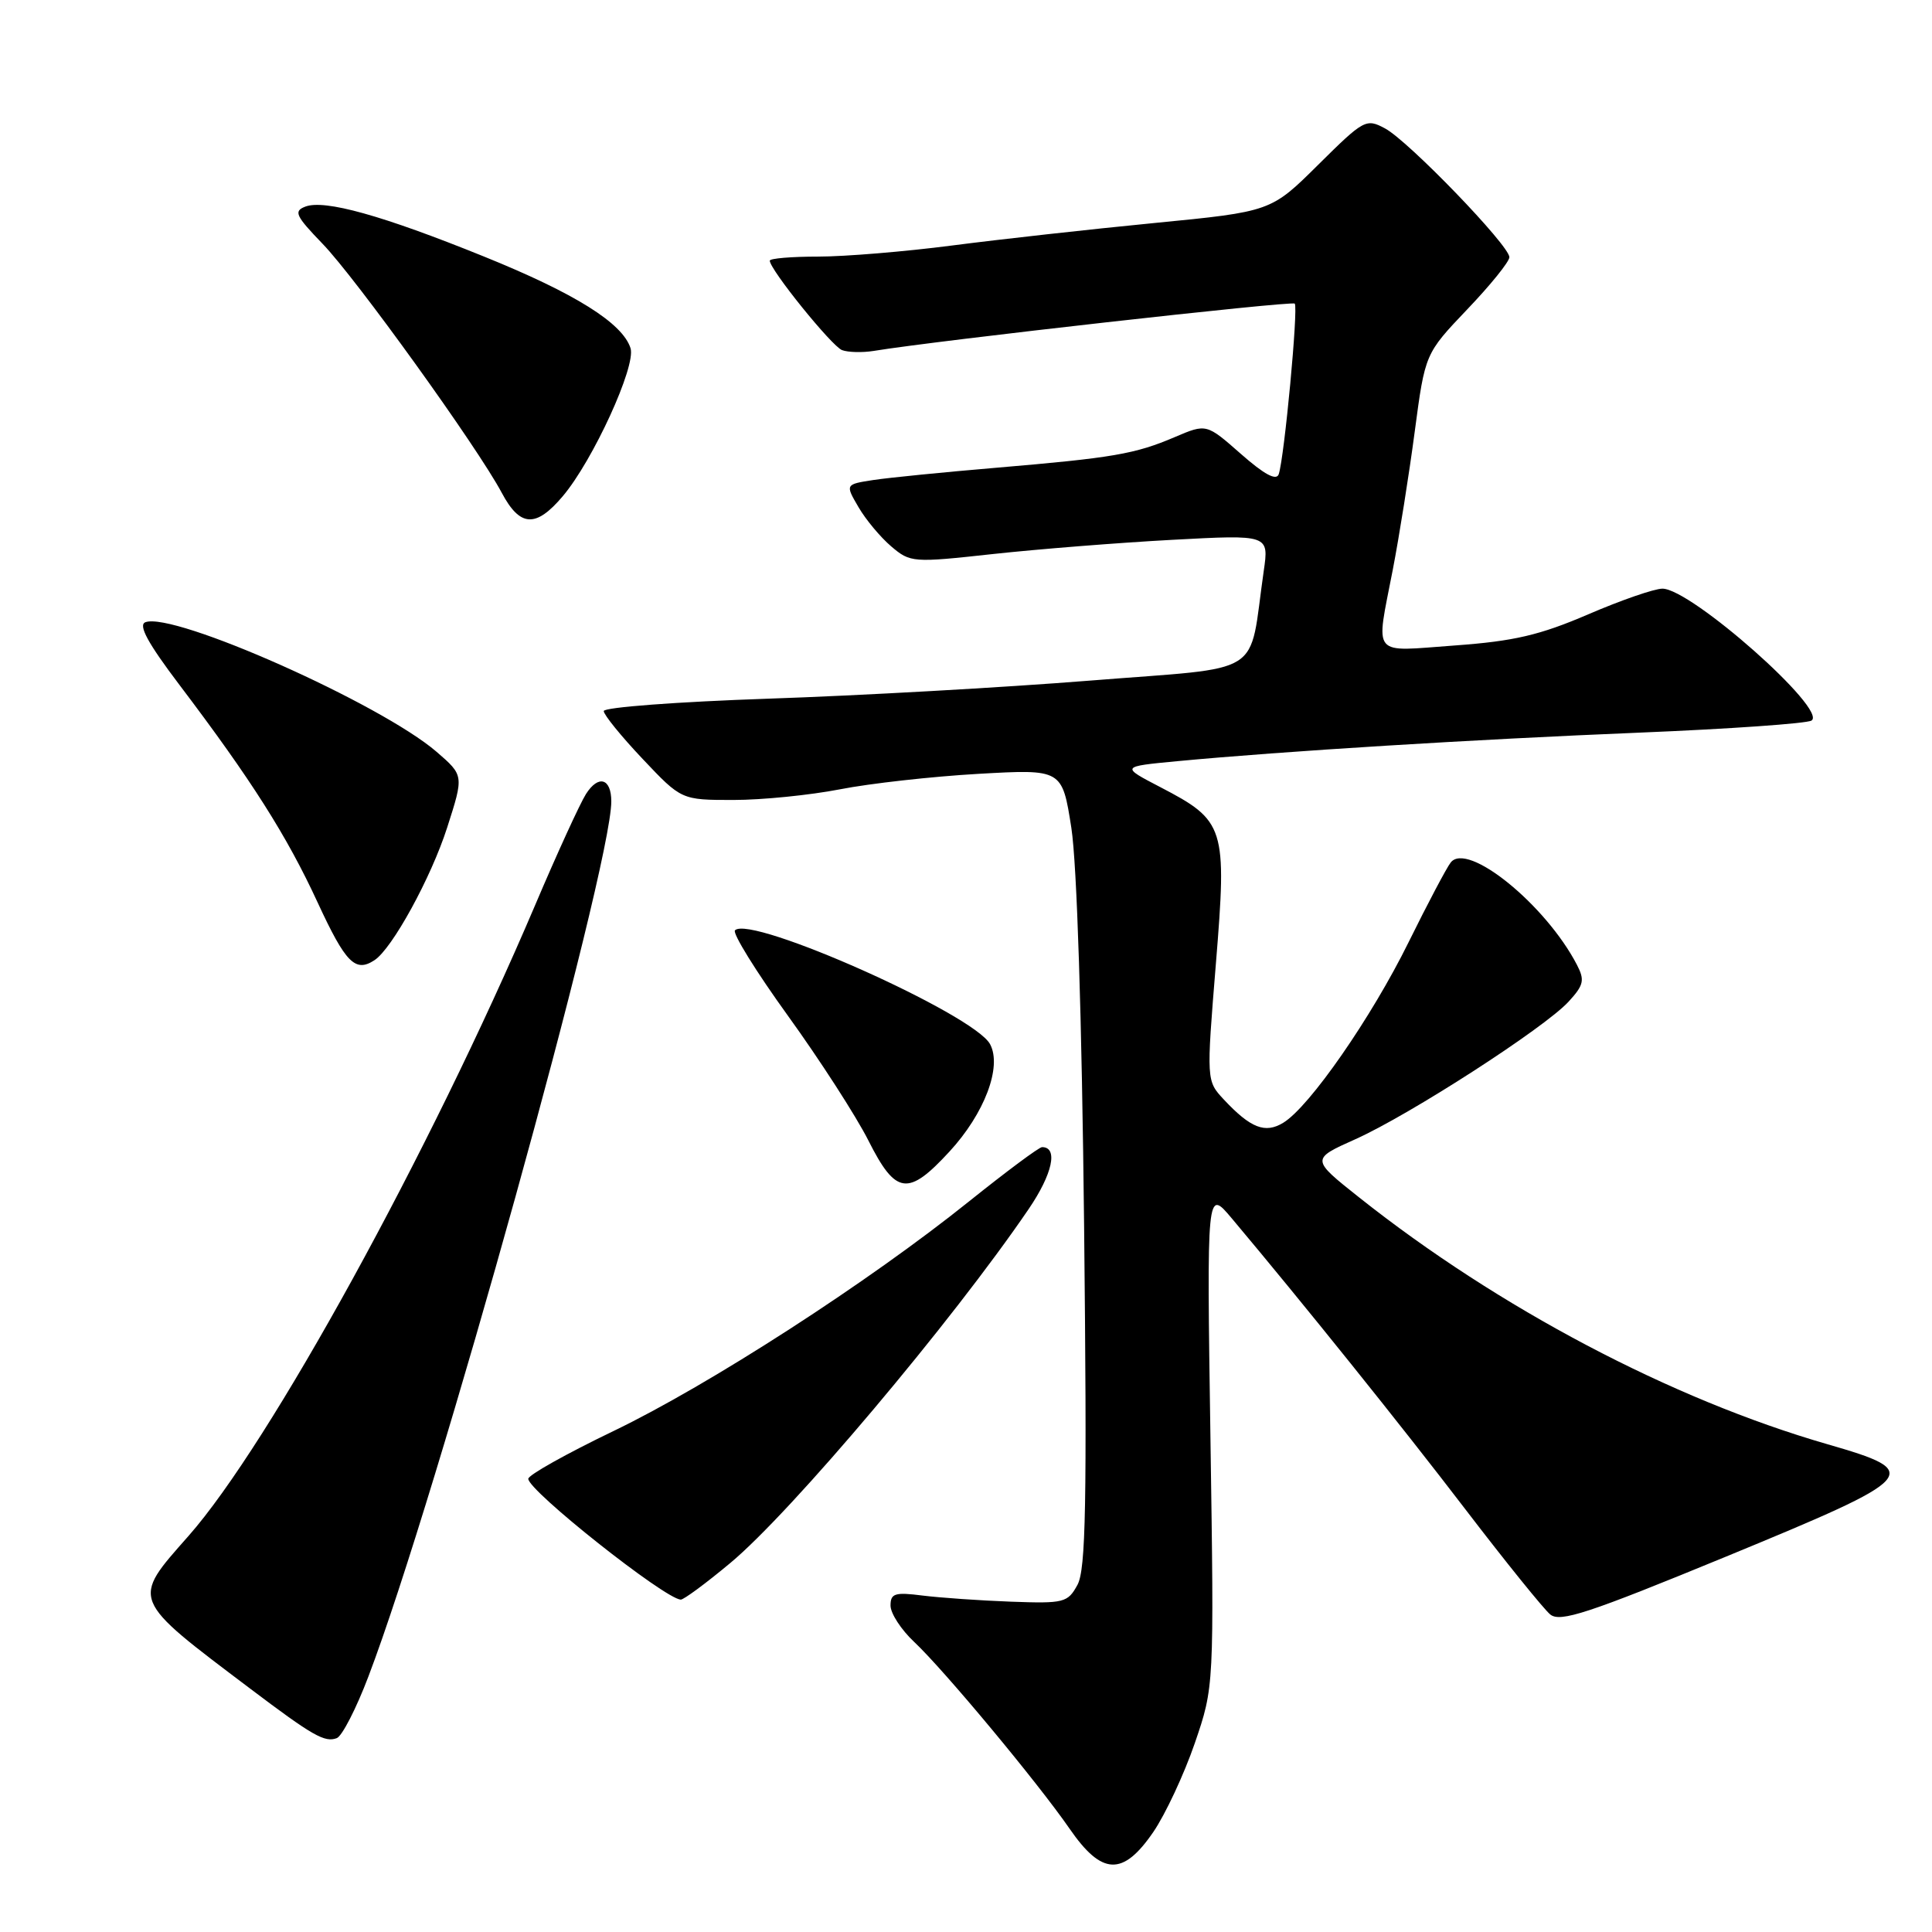 <?xml version="1.0" encoding="UTF-8" standalone="no"?>
<!DOCTYPE svg PUBLIC "-//W3C//DTD SVG 1.1//EN" "http://www.w3.org/Graphics/SVG/1.1/DTD/svg11.dtd" >
<svg xmlns="http://www.w3.org/2000/svg" xmlns:xlink="http://www.w3.org/1999/xlink" version="1.1" viewBox="0 0 256 256">
 <g >
 <path fill="currentColor"
d=" M 152.82 242.75 C 154.42 240.41 156.89 235.12 158.31 231.00 C 160.88 223.50 160.88 223.50 160.39 190.50 C 159.90 157.50 159.90 157.50 163.20 161.42 C 172.54 172.53 185.66 188.86 194.23 200.07 C 199.52 206.98 204.55 213.21 205.41 213.92 C 206.72 215.01 210.41 213.79 228.73 206.25 C 254.45 195.65 254.97 195.07 242.12 191.36 C 221.48 185.40 198.56 173.32 180.10 158.67 C 173.70 153.59 173.70 153.59 179.60 150.95 C 186.80 147.72 204.63 136.22 207.84 132.73 C 209.86 130.53 210.01 129.88 208.95 127.84 C 204.81 119.87 194.45 111.47 192.23 114.28 C 191.70 114.95 189.18 119.71 186.64 124.86 C 181.73 134.82 173.51 146.67 170.04 148.77 C 167.64 150.24 165.71 149.48 162.17 145.70 C 159.85 143.21 159.85 143.21 161.11 127.71 C 162.59 109.55 162.34 108.77 153.73 104.29 C 148.50 101.57 148.50 101.57 156.00 100.86 C 169.84 99.55 195.33 97.97 217.19 97.08 C 229.13 96.59 239.40 95.87 240.03 95.48 C 242.26 94.10 224.07 78.00 220.28 78.00 C 219.22 78.00 214.79 79.53 210.43 81.41 C 204.03 84.16 200.62 84.96 192.75 85.53 C 181.55 86.34 182.28 87.24 184.55 75.50 C 185.40 71.10 186.71 62.86 187.46 57.18 C 188.83 46.86 188.83 46.86 194.41 41.00 C 197.49 37.78 200.00 34.67 200.00 34.08 C 200.00 32.53 186.62 18.67 183.53 17.02 C 181.02 15.67 180.72 15.83 174.67 21.83 C 168.41 28.04 168.41 28.04 152.96 29.55 C 144.45 30.38 132.40 31.72 126.16 32.53 C 119.93 33.34 111.94 34.00 108.41 34.00 C 104.89 34.00 102.00 34.24 102.00 34.54 C 102.00 35.71 110.20 45.86 111.57 46.39 C 112.37 46.69 114.25 46.74 115.76 46.50 C 124.14 45.12 171.18 39.84 171.56 40.23 C 172.05 40.72 170.19 60.58 169.44 62.83 C 169.14 63.74 167.54 62.89 164.43 60.15 C 159.86 56.13 159.86 56.13 155.68 57.91 C 150.40 60.17 147.44 60.67 132.00 61.98 C 125.12 62.56 117.81 63.29 115.75 63.60 C 111.99 64.18 111.99 64.18 113.75 67.19 C 114.71 68.85 116.67 71.19 118.09 72.40 C 120.62 74.55 120.94 74.58 131.59 73.41 C 137.59 72.76 148.27 71.91 155.32 71.53 C 168.15 70.84 168.15 70.84 167.45 75.67 C 165.39 89.93 167.98 88.30 144.47 90.18 C 132.94 91.10 113.71 92.18 101.75 92.58 C 89.79 92.99 80.00 93.72 80.00 94.22 C 80.00 94.71 82.32 97.57 85.15 100.56 C 90.29 106.00 90.29 106.00 97.19 106.00 C 100.98 106.00 107.33 105.36 111.29 104.59 C 115.26 103.81 123.50 102.89 129.62 102.54 C 140.74 101.91 140.74 101.91 141.96 109.70 C 142.70 114.52 143.35 134.69 143.65 162.50 C 144.04 199.24 143.88 207.96 142.77 210.00 C 141.48 212.36 141.01 212.49 133.95 212.23 C 129.85 212.08 124.59 211.71 122.25 211.42 C 118.57 210.95 118.00 211.13 118.00 212.75 C 118.00 213.78 119.41 215.95 121.13 217.56 C 125.10 221.29 137.49 236.18 141.73 242.32 C 146.01 248.52 148.79 248.63 152.82 242.75 Z  M 48.81 222.16 C 57.83 198.52 81.00 115.04 81.00 106.19 C 81.00 103.12 79.29 102.62 77.64 105.22 C 76.85 106.47 73.80 113.12 70.88 120.00 C 56.96 152.68 35.69 191.39 24.98 203.52 C 17.38 212.13 17.21 211.72 33.20 223.79 C 41.45 230.02 43.04 230.92 44.63 230.31 C 45.33 230.04 47.21 226.38 48.81 222.16 Z  M 96.75 207.12 C 104.83 200.41 126.17 175.09 136.30 160.21 C 139.47 155.56 140.24 152.00 138.08 152.00 C 137.68 152.00 133.35 155.23 128.43 159.17 C 115.11 169.87 93.96 183.53 81.25 189.64 C 75.06 192.62 70.00 195.45 70.00 195.95 C 70.00 197.53 88.03 211.82 90.20 211.96 C 90.58 211.98 93.53 209.81 96.75 207.12 Z  M 125.80 152.60 C 130.45 147.56 132.80 141.36 131.19 138.36 C 129.08 134.40 99.48 121.19 97.39 123.27 C 97.02 123.64 100.18 128.74 104.41 134.60 C 108.64 140.46 113.44 147.90 115.07 151.13 C 118.70 158.33 120.32 158.55 125.80 152.60 Z  M 49.62 127.23 C 51.96 125.71 57.11 116.32 59.25 109.66 C 61.47 102.75 61.47 102.75 57.85 99.62 C 50.46 93.25 22.99 81.02 19.26 82.45 C 18.29 82.83 19.59 85.22 23.77 90.74 C 33.31 103.34 38.01 110.74 42.11 119.63 C 45.80 127.60 47.08 128.90 49.62 127.23 Z  M 74.57 65.75 C 78.58 61.01 84.30 48.51 83.55 46.14 C 82.49 42.81 76.20 38.87 64.10 33.98 C 50.66 28.54 43.00 26.40 40.45 27.38 C 38.88 27.98 39.17 28.60 42.73 32.29 C 47.14 36.84 63.26 59.24 66.48 65.29 C 68.91 69.85 71.00 69.97 74.57 65.75 Z "/>
</g>
</svg>